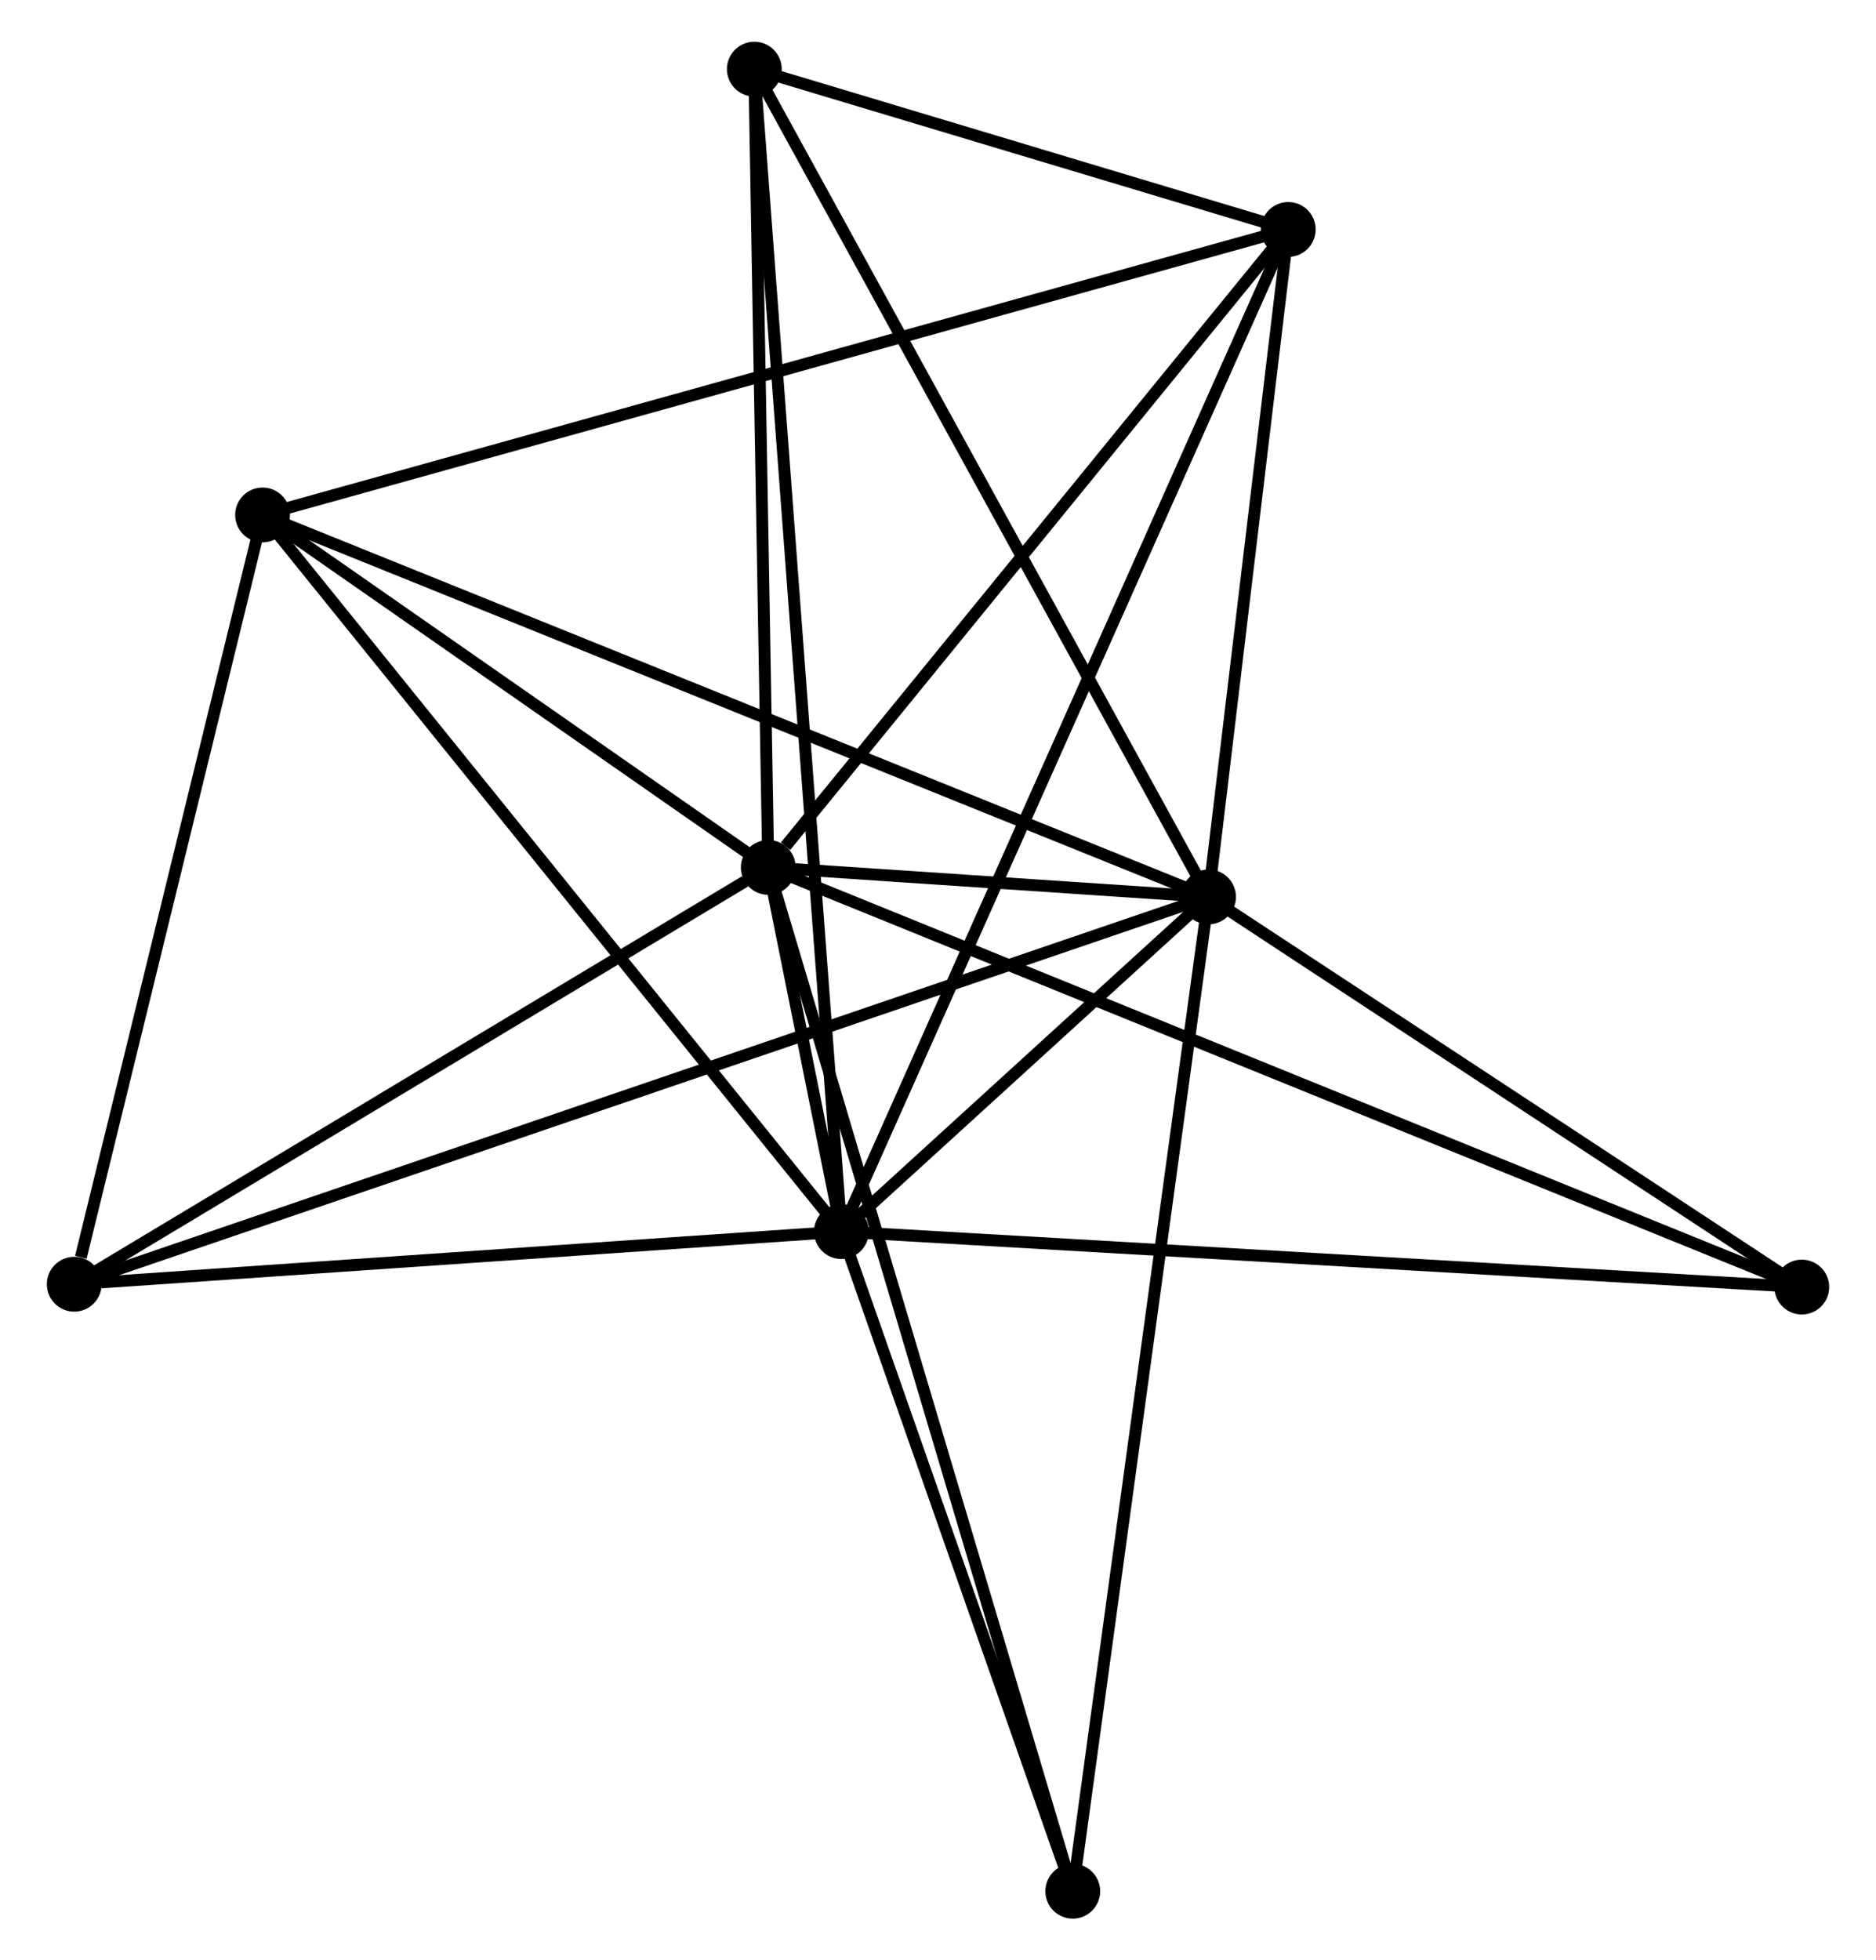 <?xml version="1.0" encoding="UTF-8" standalone="no"?>
<!DOCTYPE svg PUBLIC "-//W3C//DTD SVG 1.1//EN"
 "http://www.w3.org/Graphics/SVG/1.1/DTD/svg11.dtd">
<!-- Generated by graphviz version 2.36.0 (20140111.2315)
 -->
<!-- Title: %3 Pages: 1 -->
<svg width="157pt" height="164pt"
 viewBox="0.00 0.00 156.57 164.45" xmlns="http://www.w3.org/2000/svg" xmlns:xlink="http://www.w3.org/1999/xlink">
<g id="graph0" class="graph" transform="scale(1 1) rotate(0) translate(4 160.452)">
<title>%3</title>
<!-- 0 -->
<g id="node1" class="node"><title>0</title>
<ellipse fill="black" stroke="black" cx="60.041" cy="-87.686" rx="1.8" ry="1.8"/>
</g>
<!-- 1 -->
<g id="node2" class="node"><title>1</title>
<ellipse fill="black" stroke="black" cx="96.987" cy="-85.213" rx="1.8" ry="1.8"/>
</g>
<!-- 0&#45;&#45;1 -->
<g id="edge1" class="edge"><title>0&#45;&#45;1</title>
<path fill="none" stroke="black" d="M62.028,-87.553C68.503,-87.12 88.939,-85.752 95.167,-85.335"/>
</g>
<!-- 2 -->
<g id="node3" class="node"><title>2</title>
<ellipse fill="black" stroke="black" cx="66.178" cy="-57.135" rx="1.8" ry="1.8"/>
</g>
<!-- 0&#45;&#45;2 -->
<g id="edge2" class="edge"><title>0&#45;&#45;2</title>
<path fill="none" stroke="black" d="M60.444,-85.682C61.553,-80.159 64.645,-64.766 65.766,-59.187"/>
</g>
<!-- 3 -->
<g id="node4" class="node"><title>3</title>
<ellipse fill="black" stroke="black" cx="17.604" cy="-117.253" rx="1.8" ry="1.8"/>
</g>
<!-- 0&#45;&#45;3 -->
<g id="edge3" class="edge"><title>0&#45;&#45;3</title>
<path fill="none" stroke="black" d="M58.218,-88.957C51.237,-93.82 26.261,-111.222 19.374,-116.02"/>
</g>
<!-- 4 -->
<g id="node5" class="node"><title>4</title>
<ellipse fill="black" stroke="black" cx="103.678" cy="-141.203" rx="1.8" ry="1.8"/>
</g>
<!-- 0&#45;&#45;4 -->
<g id="edge4" class="edge"><title>0&#45;&#45;4</title>
<path fill="none" stroke="black" d="M61.493,-89.467C68.237,-97.737 96.43,-132.314 102.517,-139.779"/>
</g>
<!-- 5 -->
<g id="node6" class="node"><title>5</title>
<ellipse fill="black" stroke="black" cx="58.873" cy="-154.652" rx="1.8" ry="1.8"/>
</g>
<!-- 0&#45;&#45;5 -->
<g id="edge5" class="edge"><title>0&#45;&#45;5</title>
<path fill="none" stroke="black" d="M60.008,-89.618C59.837,-99.397 59.07,-143.343 58.904,-152.839"/>
</g>
<!-- 6 -->
<g id="node7" class="node"><title>6</title>
<ellipse fill="black" stroke="black" cx="1.8" cy="-52.721" rx="1.8" ry="1.8"/>
</g>
<!-- 0&#45;&#45;6 -->
<g id="edge6" class="edge"><title>0&#45;&#45;6</title>
<path fill="none" stroke="black" d="M58.104,-86.523C49.103,-81.119 11.474,-58.528 3.35,-53.651"/>
</g>
<!-- 7 -->
<g id="node8" class="node"><title>7</title>
<ellipse fill="black" stroke="black" cx="146.773" cy="-52.483" rx="1.8" ry="1.8"/>
</g>
<!-- 0&#45;&#45;7 -->
<g id="edge7" class="edge"><title>0&#45;&#45;7</title>
<path fill="none" stroke="black" d="M61.853,-86.951C73.14,-82.37 133.713,-57.784 144.972,-53.215"/>
</g>
<!-- 8 -->
<g id="node9" class="node"><title>8</title>
<ellipse fill="black" stroke="black" cx="85.594" cy="-1.8" rx="1.8" ry="1.8"/>
</g>
<!-- 0&#45;&#45;8 -->
<g id="edge8" class="edge"><title>0&#45;&#45;8</title>
<path fill="none" stroke="black" d="M60.575,-85.892C63.901,-74.715 81.746,-14.732 85.063,-3.584"/>
</g>
<!-- 1&#45;&#45;2 -->
<g id="edge9" class="edge"><title>1&#45;&#45;2</title>
<path fill="none" stroke="black" d="M95.33,-83.704C89.931,-78.783 72.889,-63.252 67.695,-58.518"/>
</g>
<!-- 1&#45;&#45;3 -->
<g id="edge10" class="edge"><title>1&#45;&#45;3</title>
<path fill="none" stroke="black" d="M95.024,-86.005C84.042,-90.438 30.301,-112.128 19.498,-116.488"/>
</g>
<!-- 1&#45;&#45;4 -->
<g id="edge11" class="edge"><title>1&#45;&#45;4</title>
<path fill="none" stroke="black" d="M97.209,-87.076C98.225,-95.577 102.416,-130.643 103.448,-139.276"/>
</g>
<!-- 1&#45;&#45;5 -->
<g id="edge12" class="edge"><title>1&#45;&#45;5</title>
<path fill="none" stroke="black" d="M96.044,-86.93C90.817,-96.453 65.416,-142.731 59.922,-152.74"/>
</g>
<!-- 1&#45;&#45;6 -->
<g id="edge13" class="edge"><title>1&#45;&#45;6</title>
<path fill="none" stroke="black" d="M94.999,-84.535C82.611,-80.306 16.133,-57.613 3.777,-53.395"/>
</g>
<!-- 1&#45;&#45;7 -->
<g id="edge14" class="edge"><title>1&#45;&#45;7</title>
<path fill="none" stroke="black" d="M98.643,-84.124C106.202,-79.155 137.382,-58.657 145.059,-53.61"/>
</g>
<!-- 1&#45;&#45;8 -->
<g id="edge15" class="edge"><title>1&#45;&#45;8</title>
<path fill="none" stroke="black" d="M96.705,-83.152C95.129,-71.611 87.416,-15.141 85.866,-3.79"/>
</g>
<!-- 2&#45;&#45;3 -->
<g id="edge16" class="edge"><title>2&#45;&#45;3</title>
<path fill="none" stroke="black" d="M64.978,-58.621C58.316,-66.866 25.943,-106.932 18.942,-115.598"/>
</g>
<!-- 2&#45;&#45;4 -->
<g id="edge17" class="edge"><title>2&#45;&#45;4</title>
<path fill="none" stroke="black" d="M66.961,-58.891C71.842,-69.832 98.032,-128.545 102.899,-139.457"/>
</g>
<!-- 2&#45;&#45;5 -->
<g id="edge18" class="edge"><title>2&#45;&#45;5</title>
<path fill="none" stroke="black" d="M66.026,-59.172C65.075,-71.863 59.973,-139.968 59.025,-152.626"/>
</g>
<!-- 2&#45;&#45;6 -->
<g id="edge19" class="edge"><title>2&#45;&#45;6</title>
<path fill="none" stroke="black" d="M64.321,-57.008C55.085,-56.374 14.144,-53.567 4.053,-52.875"/>
</g>
<!-- 2&#45;&#45;7 -->
<g id="edge20" class="edge"><title>2&#45;&#45;7</title>
<path fill="none" stroke="black" d="M68.17,-57.02C79.321,-56.377 133.883,-53.227 144.851,-52.594"/>
</g>
<!-- 2&#45;&#45;8 -->
<g id="edge21" class="edge"><title>2&#45;&#45;8</title>
<path fill="none" stroke="black" d="M66.824,-55.294C69.772,-46.893 81.932,-12.237 84.925,-3.705"/>
</g>
<!-- 3&#45;&#45;4 -->
<g id="edge22" class="edge"><title>3&#45;&#45;4</title>
<path fill="none" stroke="black" d="M19.402,-117.753C30.604,-120.87 90.718,-137.597 101.89,-140.706"/>
</g>
<!-- 3&#45;&#45;6 -->
<g id="edge23" class="edge"><title>3&#45;&#45;6</title>
<path fill="none" stroke="black" d="M17.148,-115.391C14.881,-106.133 4.83,-65.094 2.353,-54.979"/>
</g>
<!-- 4&#45;&#45;5 -->
<g id="edge24" class="edge"><title>4&#45;&#45;5</title>
<path fill="none" stroke="black" d="M101.753,-141.781C94.383,-143.993 68.012,-151.909 60.741,-154.091"/>
</g>
</g>
</svg>
